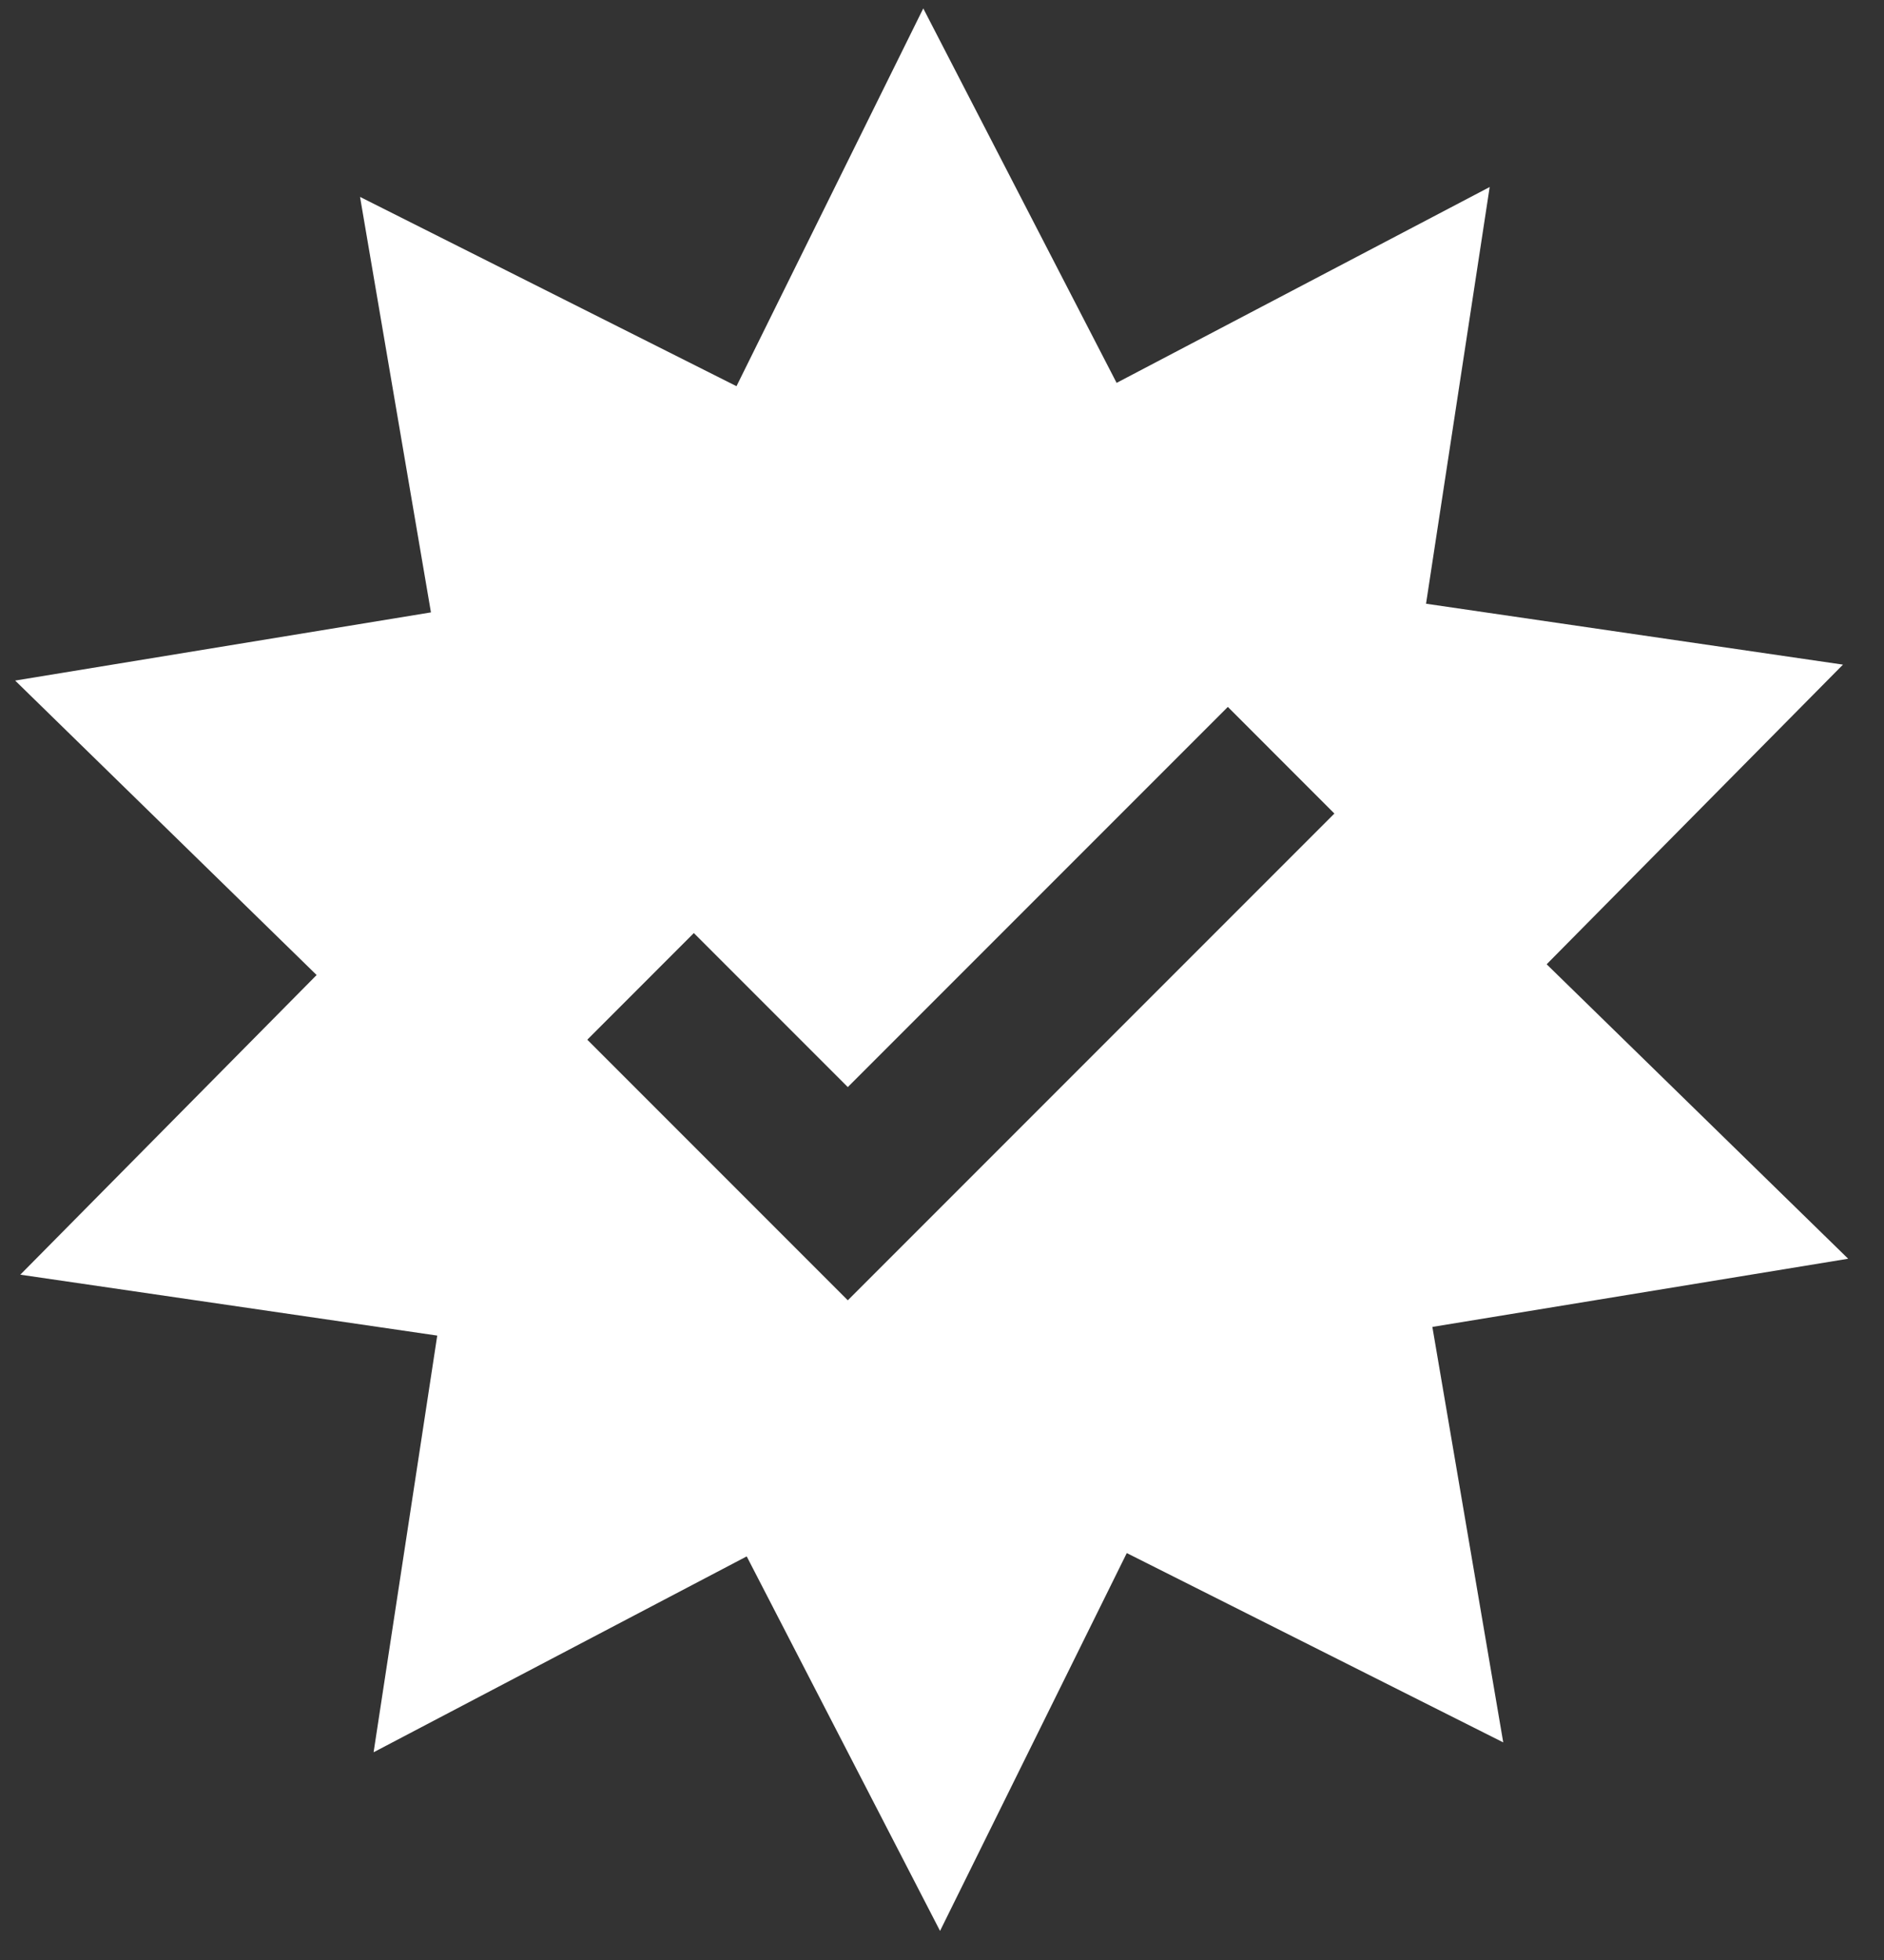 <?xml version="1.0" encoding="UTF-8"?> <svg xmlns="http://www.w3.org/2000/svg" width="50" height="52" viewBox="0 0 50 52" fill="none"><rect x="0" y="0" width="50" height="52" fill="#333333" stroke="none"/> <path fill-rule="evenodd" clip-rule="evenodd" d="M29.634 10.158L24.503 0.223L19.546 10.246L9.555 5.224L11.437 16.247L0.402 18.056L8.403 25.868L0.539 33.818L11.604 35.434L9.915 46.489L19.817 41.292L24.948 51.228L29.904 41.204L39.895 46.227L38.014 35.204L49.049 33.395L41.047 25.583L48.911 17.633L37.846 16.017L39.535 4.962L29.634 10.158ZM23.914 33.084L35.414 21.584L32.586 18.755L22.5 28.841L18.414 24.755L15.586 27.584L21.086 33.084L22.5 34.498L23.914 33.084Z" fill="white"></path> </svg> 